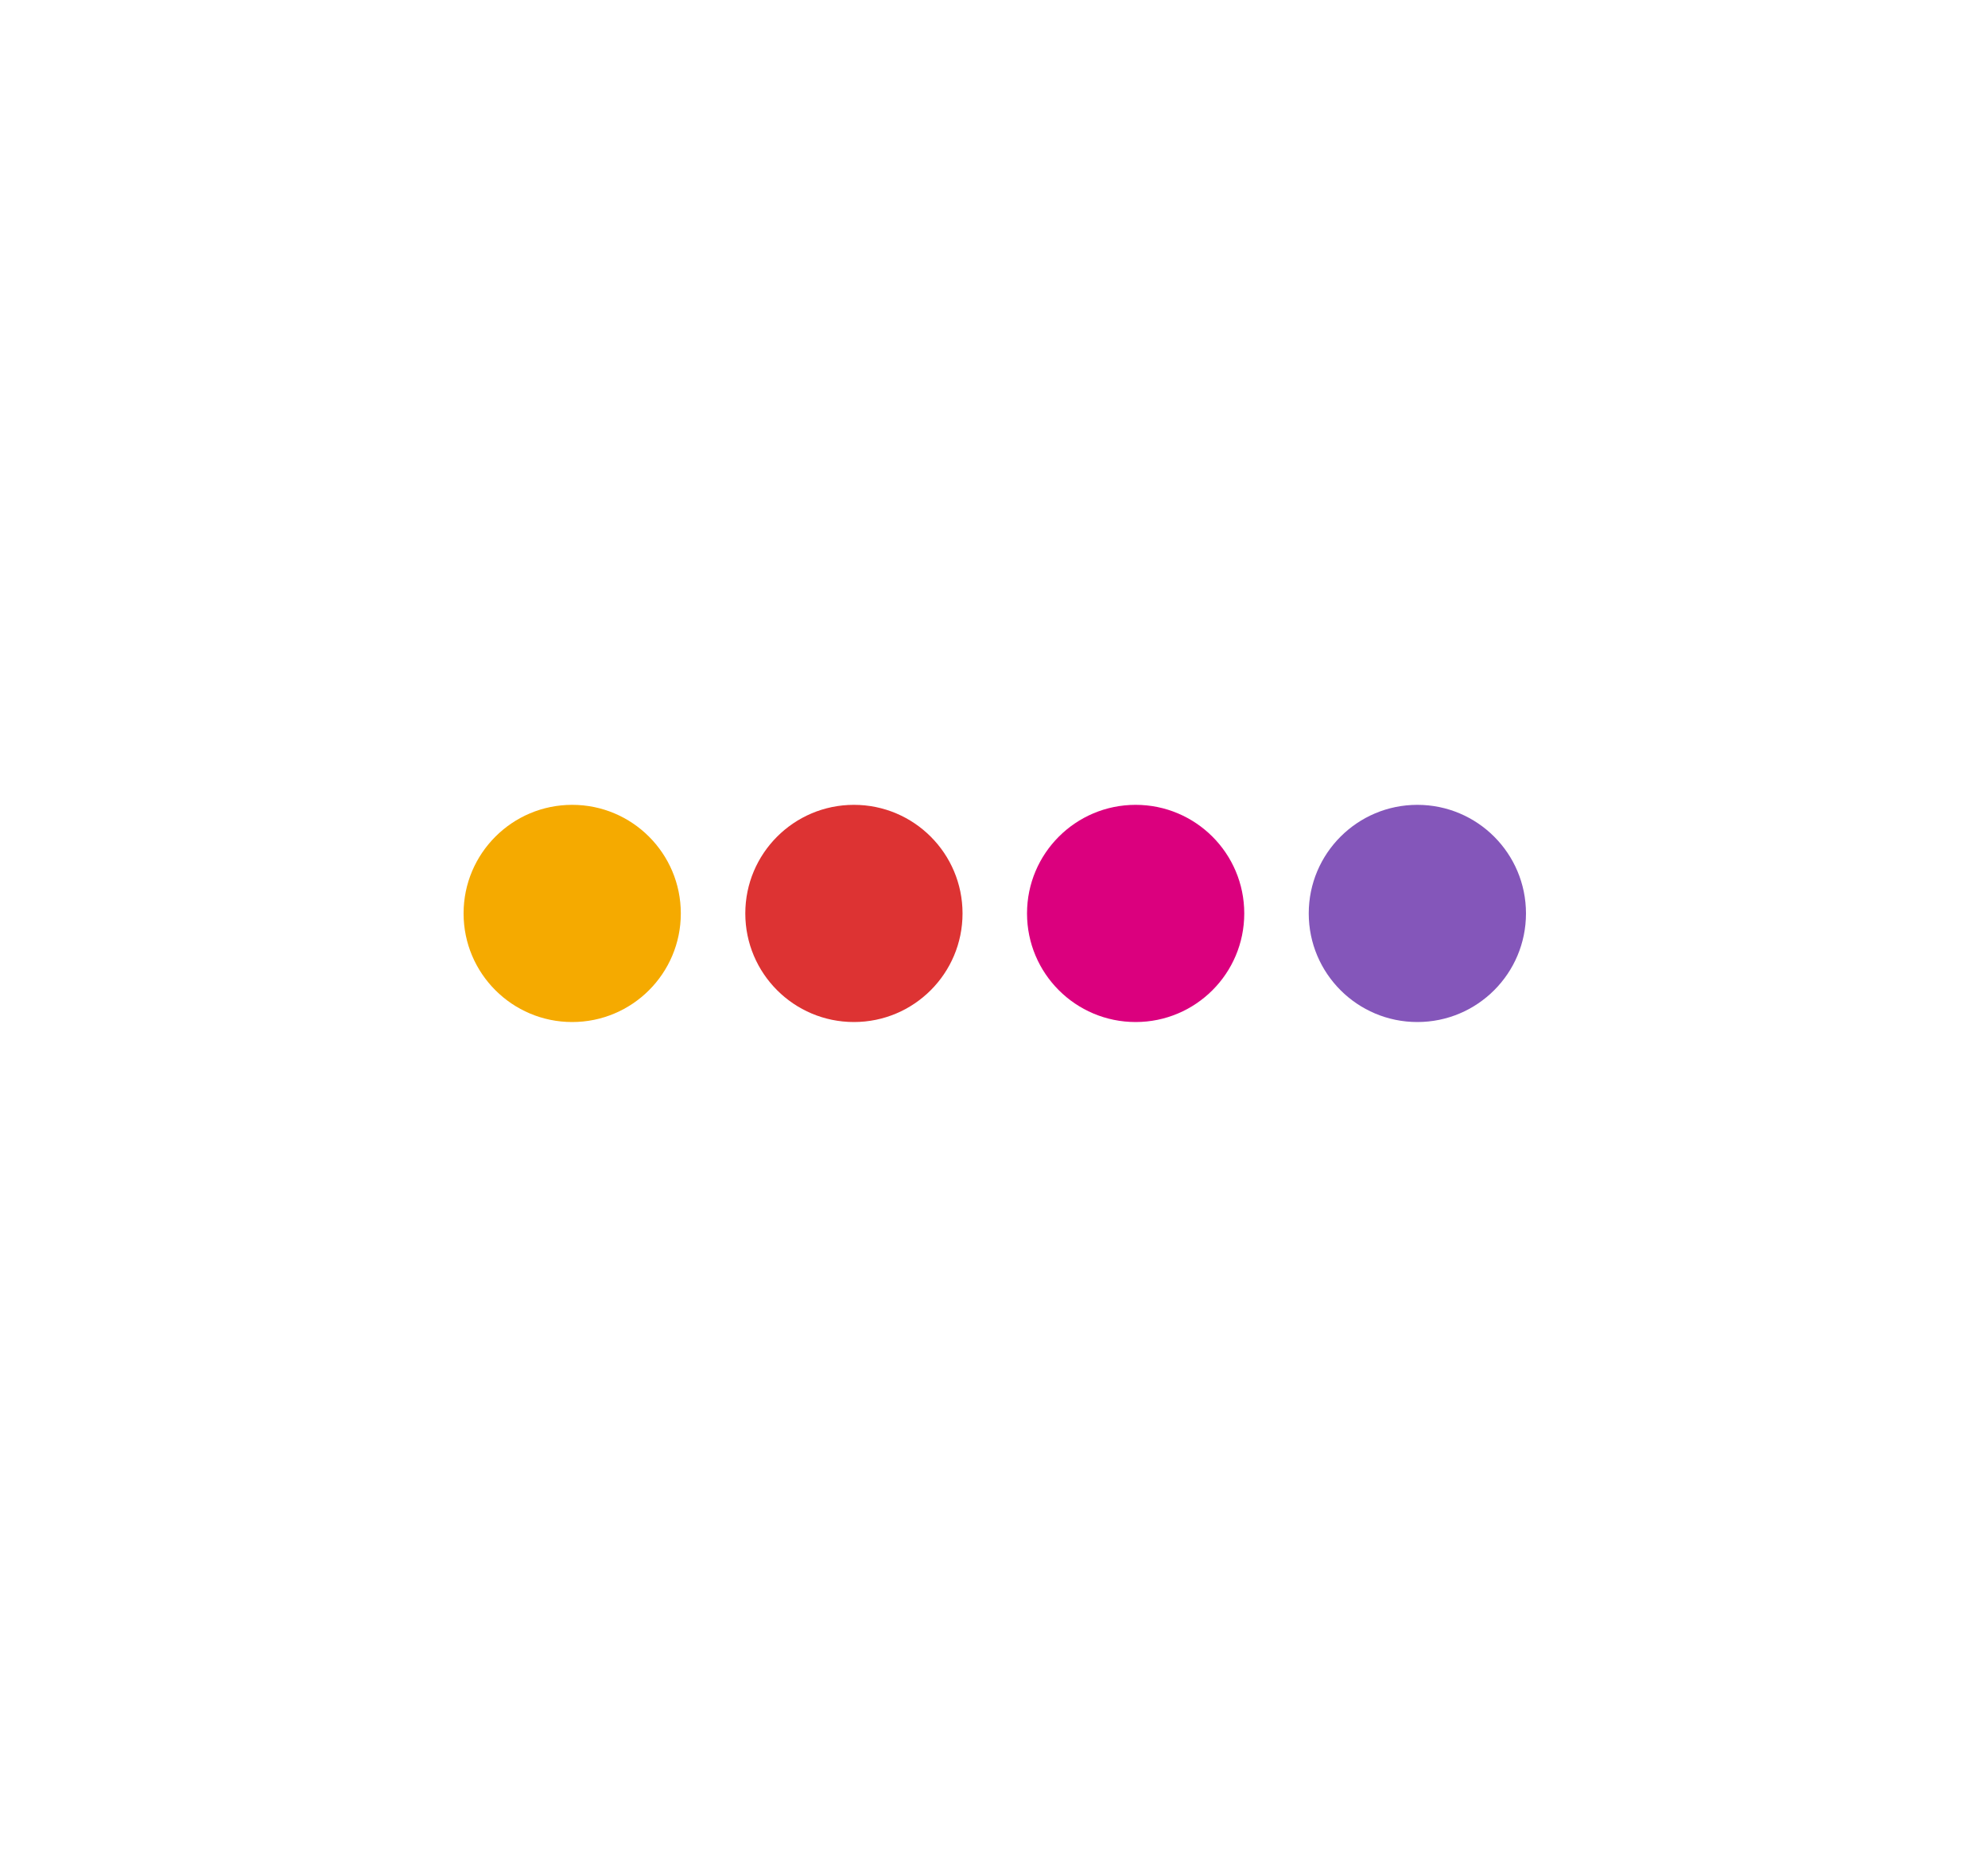 <svg width="190" height="178" viewBox="0 0 190 178" fill="none" xmlns="http://www.w3.org/2000/svg">
<g filter="url(#filter0_d_2299_86)">
<path fill-rule="evenodd" clip-rule="evenodd" d="M91.074 139.181C130.05 139.181 161.646 111.683 161.646 77.764C161.646 43.844 130.05 16.347 91.074 16.347C52.099 16.347 20.503 43.844 20.503 77.764C20.503 93.774 27.542 108.353 39.074 119.285L35.082 146.287L60.152 132.986C69.49 136.954 79.983 139.181 91.074 139.181Z" fill="white"/>
</g>
<g filter="url(#filter1_d_2299_86)">
<circle cx="50.687" cy="79.317" r="10.381" fill="#F5AA00"/>
<circle cx="77.612" cy="79.317" r="10.381" fill="#DD3333"/>
<circle cx="104.537" cy="79.317" r="10.381" fill="#DB007E"/>
<circle cx="131.462" cy="79.317" r="10.381" fill="#8456BA"/>
</g>
<defs>
<filter id="filter0_d_2299_86" x="0.803" y="0.647" width="188.543" height="177.34" filterUnits="userSpaceOnUse" color-interpolation-filters="sRGB">
<feFlood flood-opacity="0" result="BackgroundImageFix"/>
<feColorMatrix in="SourceAlpha" type="matrix" values="0 0 0 0 0 0 0 0 0 0 0 0 0 0 0 0 0 0 127 0" result="hardAlpha"/>
<feOffset dx="4" dy="8"/>
<feGaussianBlur stdDeviation="11.85"/>
<feComposite in2="hardAlpha" operator="out"/>
<feColorMatrix type="matrix" values="0 0 0 0 0 0 0 0 0 0 0 0 0 0 0 0 0 0 0.25 0"/>
<feBlend mode="normal" in2="BackgroundImageFix" result="effect1_dropShadow_2299_86"/>
<feBlend mode="normal" in="SourceGraphic" in2="effect1_dropShadow_2299_86" result="shape"/>
</filter>
<filter id="filter1_d_2299_86" x="20.606" y="53.236" width="148.937" height="68.162" filterUnits="userSpaceOnUse" color-interpolation-filters="sRGB">
<feFlood flood-opacity="0" result="BackgroundImageFix"/>
<feColorMatrix in="SourceAlpha" type="matrix" values="0 0 0 0 0 0 0 0 0 0 0 0 0 0 0 0 0 0 127 0" result="hardAlpha"/>
<feOffset dx="4" dy="8"/>
<feGaussianBlur stdDeviation="11.85"/>
<feComposite in2="hardAlpha" operator="out"/>
<feColorMatrix type="matrix" values="0 0 0 0 0 0 0 0 0 0 0 0 0 0 0 0 0 0 0.25 0"/>
<feBlend mode="normal" in2="BackgroundImageFix" result="effect1_dropShadow_2299_86"/>
<feBlend mode="normal" in="SourceGraphic" in2="effect1_dropShadow_2299_86" result="shape"/>
</filter>
</defs>
</svg>
